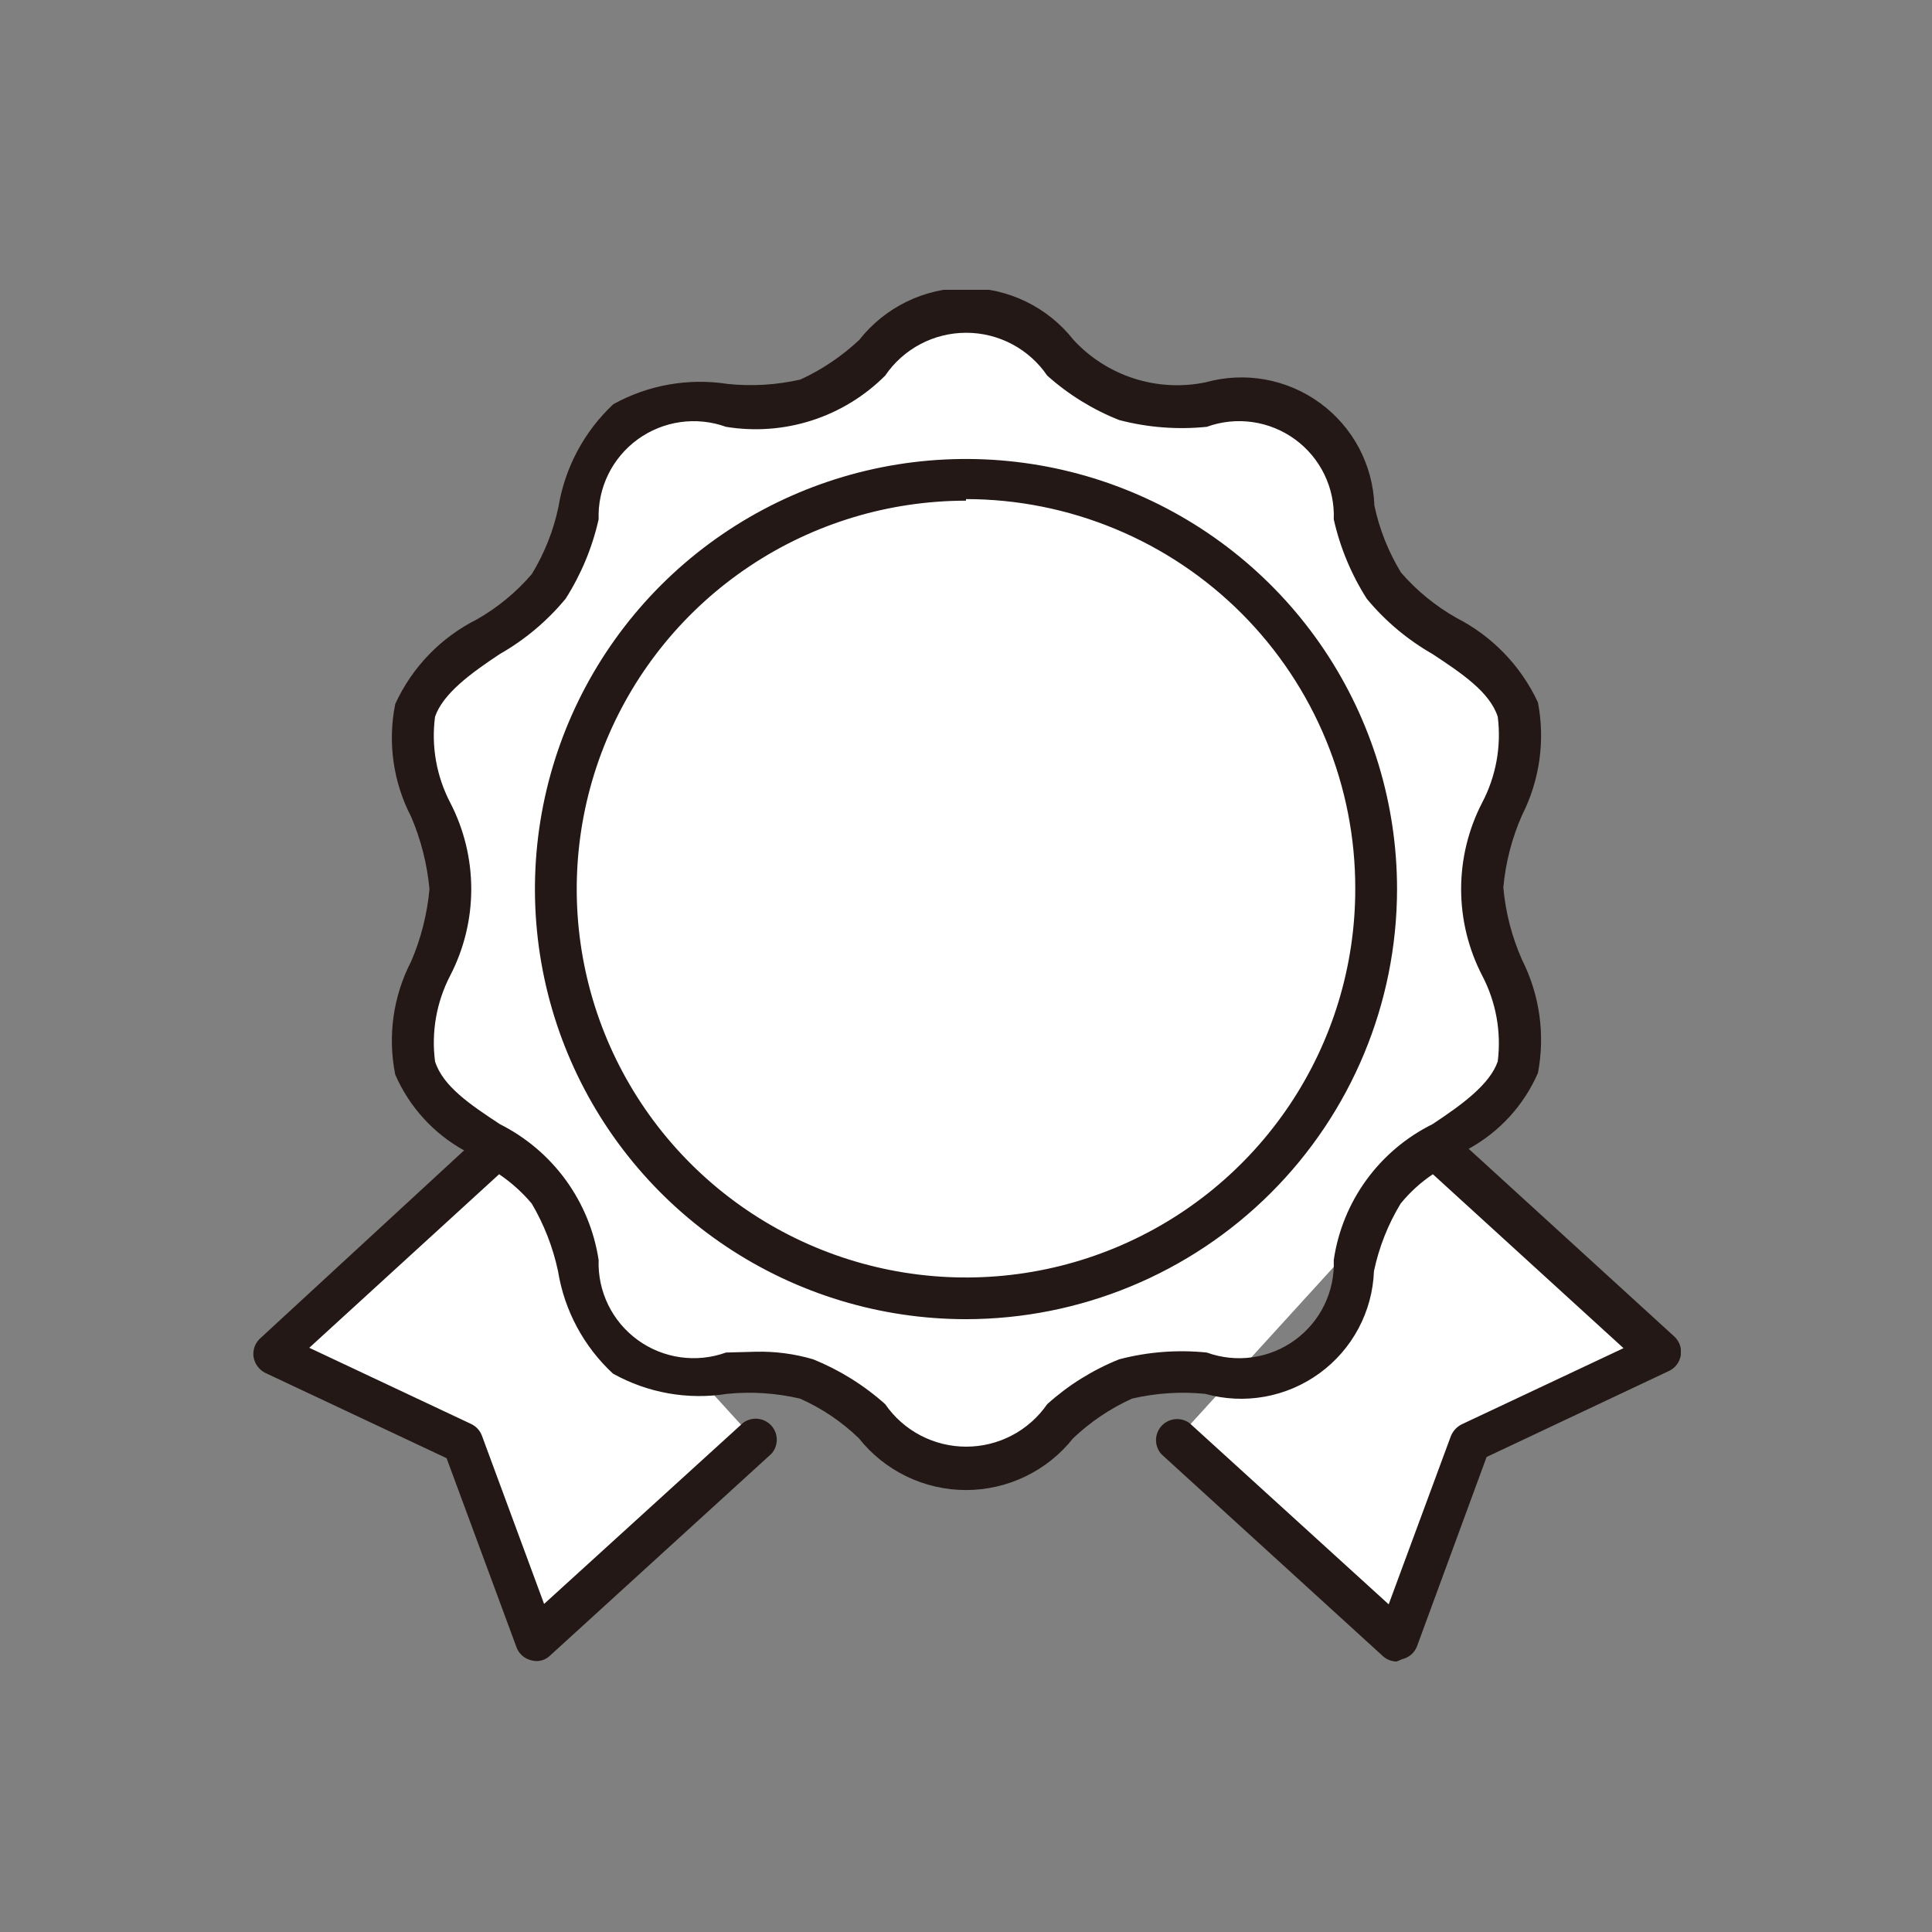 <svg width="100" height="100" viewBox="0 0 100 100" fill="none" xmlns="http://www.w3.org/2000/svg">
<rect x="0" y="0" width="100" height="100" fill="#808080" stroke="none"/>
<g clip-path="url(#clip0_1338_191)">
<path d="M74.474 59.606L85.908 70.069L76.061 74.715L72.291 84.993L60.857 74.55L74.474 59.606ZM25.546 59.688L14.092 70.151L23.939 74.797L27.709 85.075L39.164 74.632L25.546 59.688ZM71.24 46.183C71.24 41.992 69.994 37.894 67.66 34.409C65.326 30.924 62.009 28.207 58.128 26.603C54.247 24.999 49.976 24.579 45.856 25.397C41.736 26.215 37.952 28.233 34.981 31.197C32.011 34.161 29.988 37.938 29.168 42.049C28.349 46.16 28.769 50.421 30.377 54.293C31.984 58.166 34.707 61.476 38.2 63.805C41.693 66.133 45.799 67.376 50 67.376C55.633 67.376 61.036 65.143 65.019 61.169C69.002 57.194 71.24 51.804 71.24 46.183V46.183ZM76.72 46.183C76.72 43.141 79.439 39.688 78.553 36.933C77.668 34.179 73.341 32.822 71.611 30.52C69.88 28.217 70.045 23.716 67.635 21.968C65.224 20.221 61.125 21.763 58.261 20.838C55.398 19.913 53.069 16.254 50.02 16.254C46.971 16.254 44.52 19.933 41.78 20.838C39.04 21.742 34.796 20.242 32.406 21.968C30.017 23.695 30.181 28.135 28.43 30.52C26.679 32.904 22.435 34.076 21.508 36.933C20.581 39.79 23.321 43.1 23.321 46.183C23.321 49.267 20.602 52.679 21.508 55.433C22.415 58.188 26.7 59.545 28.43 61.847C30.161 64.149 29.996 68.671 32.406 70.419C34.817 72.166 38.916 70.624 41.78 71.549C44.644 72.474 46.992 76.133 50.02 76.133C53.049 76.133 55.521 72.433 58.261 71.549C61.001 70.665 65.266 72.145 67.635 70.419C70.004 68.692 69.86 64.252 71.611 61.847C73.362 59.442 77.626 58.291 78.553 55.433C79.481 52.576 76.72 49.267 76.72 46.183Z" fill="white"/>
<path d="M72.29 86C72.022 85.997 71.765 85.895 71.569 85.712L60.115 75.27C59.934 75.069 59.834 74.808 59.835 74.538C59.836 74.268 59.937 74.007 60.119 73.808C60.301 73.608 60.552 73.483 60.821 73.457C61.091 73.43 61.36 73.505 61.578 73.666L71.878 83.04L75.092 74.345C75.196 74.078 75.394 73.859 75.648 73.728L84.033 69.781L74.165 60.778C73.536 61.199 72.973 61.712 72.496 62.299C71.842 63.378 71.376 64.559 71.116 65.793C71.077 66.831 70.803 67.846 70.314 68.762C69.825 69.678 69.134 70.472 68.293 71.083C67.452 71.695 66.483 72.108 65.459 72.292C64.435 72.476 63.383 72.426 62.381 72.145C61.113 72.02 59.832 72.103 58.591 72.392C57.467 72.903 56.436 73.598 55.541 74.448C54.88 75.282 54.038 75.956 53.078 76.419C52.118 76.883 51.066 77.124 50 77.124C48.934 77.124 47.881 76.883 46.922 76.419C45.962 75.956 45.12 75.282 44.458 74.448C43.571 73.589 42.539 72.893 41.409 72.392C40.175 72.104 38.901 72.02 37.639 72.145C35.606 72.47 33.523 72.1 31.726 71.097C30.213 69.695 29.212 67.828 28.883 65.793C28.621 64.563 28.162 63.383 27.524 62.299C27.034 61.716 26.465 61.205 25.834 60.778L16.008 69.761L24.392 73.707C24.652 73.832 24.852 74.053 24.949 74.324L28.162 83.019L38.463 73.646C38.681 73.485 38.95 73.41 39.22 73.436C39.489 73.462 39.739 73.587 39.922 73.787C40.104 73.987 40.205 74.247 40.206 74.517C40.207 74.787 40.107 75.048 39.926 75.249L28.471 85.692C28.346 85.815 28.191 85.903 28.021 85.946C27.851 85.989 27.672 85.987 27.503 85.938C27.332 85.899 27.173 85.819 27.04 85.704C26.907 85.59 26.804 85.444 26.741 85.28L23.115 75.475L13.721 71.056C13.564 70.975 13.428 70.858 13.324 70.715C13.221 70.573 13.152 70.407 13.123 70.234C13.099 70.061 13.116 69.885 13.173 69.721C13.23 69.556 13.326 69.408 13.453 69.288L24.021 59.544C22.432 58.664 21.179 57.283 20.457 55.618C20.058 53.629 20.349 51.563 21.282 49.76C21.792 48.57 22.112 47.308 22.229 46.019C22.109 44.73 21.79 43.468 21.282 42.278C20.349 40.482 20.058 38.422 20.457 36.44C21.324 34.543 22.814 32.998 24.681 32.061C25.756 31.449 26.718 30.656 27.524 29.718C28.178 28.647 28.645 27.472 28.904 26.244C29.238 24.205 30.237 22.334 31.747 20.92C33.547 19.926 35.627 19.557 37.66 19.872C38.92 20.003 40.194 19.926 41.43 19.645C42.55 19.129 43.58 18.435 44.479 17.59C45.138 16.752 45.979 16.075 46.939 15.609C47.899 15.143 48.953 14.901 50.02 14.901C51.088 14.901 52.142 15.143 53.102 15.609C54.062 16.075 54.903 16.752 55.562 17.59C56.415 18.515 57.493 19.203 58.692 19.589C59.89 19.974 61.169 20.043 62.402 19.789C63.405 19.509 64.459 19.459 65.485 19.644C66.51 19.829 67.48 20.244 68.321 20.858C69.162 21.471 69.853 22.268 70.341 23.186C70.828 24.105 71.101 25.123 71.137 26.162C71.396 27.39 71.862 28.564 72.517 29.636C73.331 30.574 74.299 31.366 75.381 31.979C77.239 32.928 78.725 34.469 79.604 36.357C79.983 38.341 79.693 40.394 78.78 42.195C78.256 43.382 77.929 44.645 77.812 45.937C77.927 47.228 78.254 48.492 78.78 49.678C79.693 51.487 79.983 53.546 79.604 55.536C78.877 57.205 77.617 58.585 76.019 59.462L86.67 69.185C86.798 69.306 86.894 69.456 86.952 69.622C87.009 69.788 87.025 69.965 86.999 70.139C86.972 70.312 86.904 70.477 86.801 70.619C86.697 70.761 86.56 70.875 86.402 70.953L76.946 75.414L73.341 85.219C73.278 85.382 73.175 85.528 73.042 85.643C72.909 85.757 72.75 85.838 72.579 85.877L72.29 86ZM39.102 69.966C40.112 69.94 41.12 70.072 42.089 70.357C43.457 70.911 44.718 71.697 45.818 72.68C46.285 73.358 46.911 73.913 47.642 74.296C48.372 74.679 49.185 74.879 50.01 74.879C50.835 74.879 51.648 74.679 52.379 74.296C53.109 73.913 53.735 73.358 54.203 72.68C55.299 71.692 56.561 70.906 57.931 70.357C59.409 69.97 60.944 69.852 62.464 70.007C63.219 70.281 64.031 70.365 64.827 70.252C65.623 70.139 66.379 69.832 67.028 69.359C67.677 68.886 68.2 68.261 68.55 67.539C68.9 66.817 69.067 66.019 69.035 65.218C69.254 63.721 69.833 62.3 70.723 61.075C71.613 59.851 72.787 58.86 74.144 58.188C75.669 57.181 77.111 56.132 77.523 54.94C77.714 53.413 77.434 51.864 76.72 50.5C76.002 49.115 75.628 47.578 75.628 46.019C75.628 44.459 76.002 42.923 76.72 41.538C77.435 40.174 77.716 38.625 77.523 37.097C77.111 35.823 75.669 34.857 74.144 33.85C72.848 33.11 71.696 32.142 70.745 30.992C69.942 29.731 69.363 28.34 69.035 26.881C69.067 26.08 68.9 25.283 68.55 24.56C68.2 23.838 67.677 23.213 67.028 22.74C66.379 22.267 65.623 21.96 64.827 21.847C64.031 21.734 63.219 21.818 62.464 22.092C60.944 22.247 59.409 22.129 57.931 21.742C56.562 21.201 55.299 20.421 54.203 19.44C53.738 18.757 53.113 18.199 52.382 17.812C51.651 17.426 50.837 17.224 50.01 17.224C49.183 17.224 48.369 17.426 47.638 17.812C46.907 18.199 46.282 18.757 45.818 19.44C44.755 20.505 43.453 21.301 42.02 21.762C40.586 22.223 39.063 22.336 37.577 22.092C36.82 21.819 36.008 21.736 35.211 21.849C34.415 21.962 33.658 22.269 33.007 22.741C32.357 23.214 31.832 23.838 31.48 24.56C31.127 25.282 30.957 26.079 30.985 26.881C30.657 28.34 30.079 29.731 29.275 30.992C28.324 32.142 27.172 33.11 25.876 33.85C24.351 34.857 22.93 35.905 22.518 37.097C22.316 38.623 22.59 40.173 23.3 41.538C24.018 42.923 24.392 44.459 24.392 46.019C24.392 47.578 24.018 49.115 23.3 50.5C22.592 51.866 22.319 53.415 22.518 54.94C22.93 56.235 24.351 57.181 25.876 58.188C27.228 58.867 28.398 59.86 29.287 61.083C30.176 62.306 30.758 63.724 30.985 65.218C30.957 66.02 31.127 66.817 31.48 67.539C31.832 68.261 32.357 68.885 33.007 69.358C33.658 69.831 34.415 70.137 35.211 70.25C36.008 70.363 36.82 70.28 37.577 70.007L39.102 69.966ZM50 68.281C45.587 68.281 41.273 66.975 37.604 64.529C33.935 62.083 31.076 58.606 29.387 54.538C27.698 50.47 27.256 45.994 28.117 41.676C28.978 37.357 31.103 33.391 34.223 30.277C37.344 27.164 41.319 25.044 45.647 24.184C49.975 23.326 54.461 23.766 58.538 25.451C62.615 27.136 66.099 29.99 68.551 33.651C71.002 37.312 72.311 41.616 72.311 46.019C72.306 51.921 69.953 57.581 65.77 61.754C61.587 65.928 55.915 68.275 50 68.281V68.281ZM50 25.915C46.015 25.915 42.119 27.094 38.806 29.303C35.493 31.512 32.91 34.652 31.385 38.325C29.86 41.999 29.461 46.041 30.239 49.941C31.016 53.84 32.935 57.423 35.753 60.234C38.571 63.046 42.161 64.96 46.069 65.736C49.977 66.512 54.029 66.114 57.71 64.592C61.392 63.07 64.538 60.494 66.752 57.188C68.966 53.882 70.148 49.995 70.148 46.019C70.156 43.373 69.641 40.751 68.632 38.303C67.624 35.856 66.141 33.631 64.27 31.756C62.398 29.881 60.175 28.393 57.726 27.377C55.277 26.36 52.652 25.835 50 25.833V25.915Z" fill="#231815"/>
</g>
<defs>
<clipPath id="clip0_1338_191">
<rect width="74" height="71" fill="white" transform="translate(13 15)"/>
</clipPath>
</defs>
</svg>
